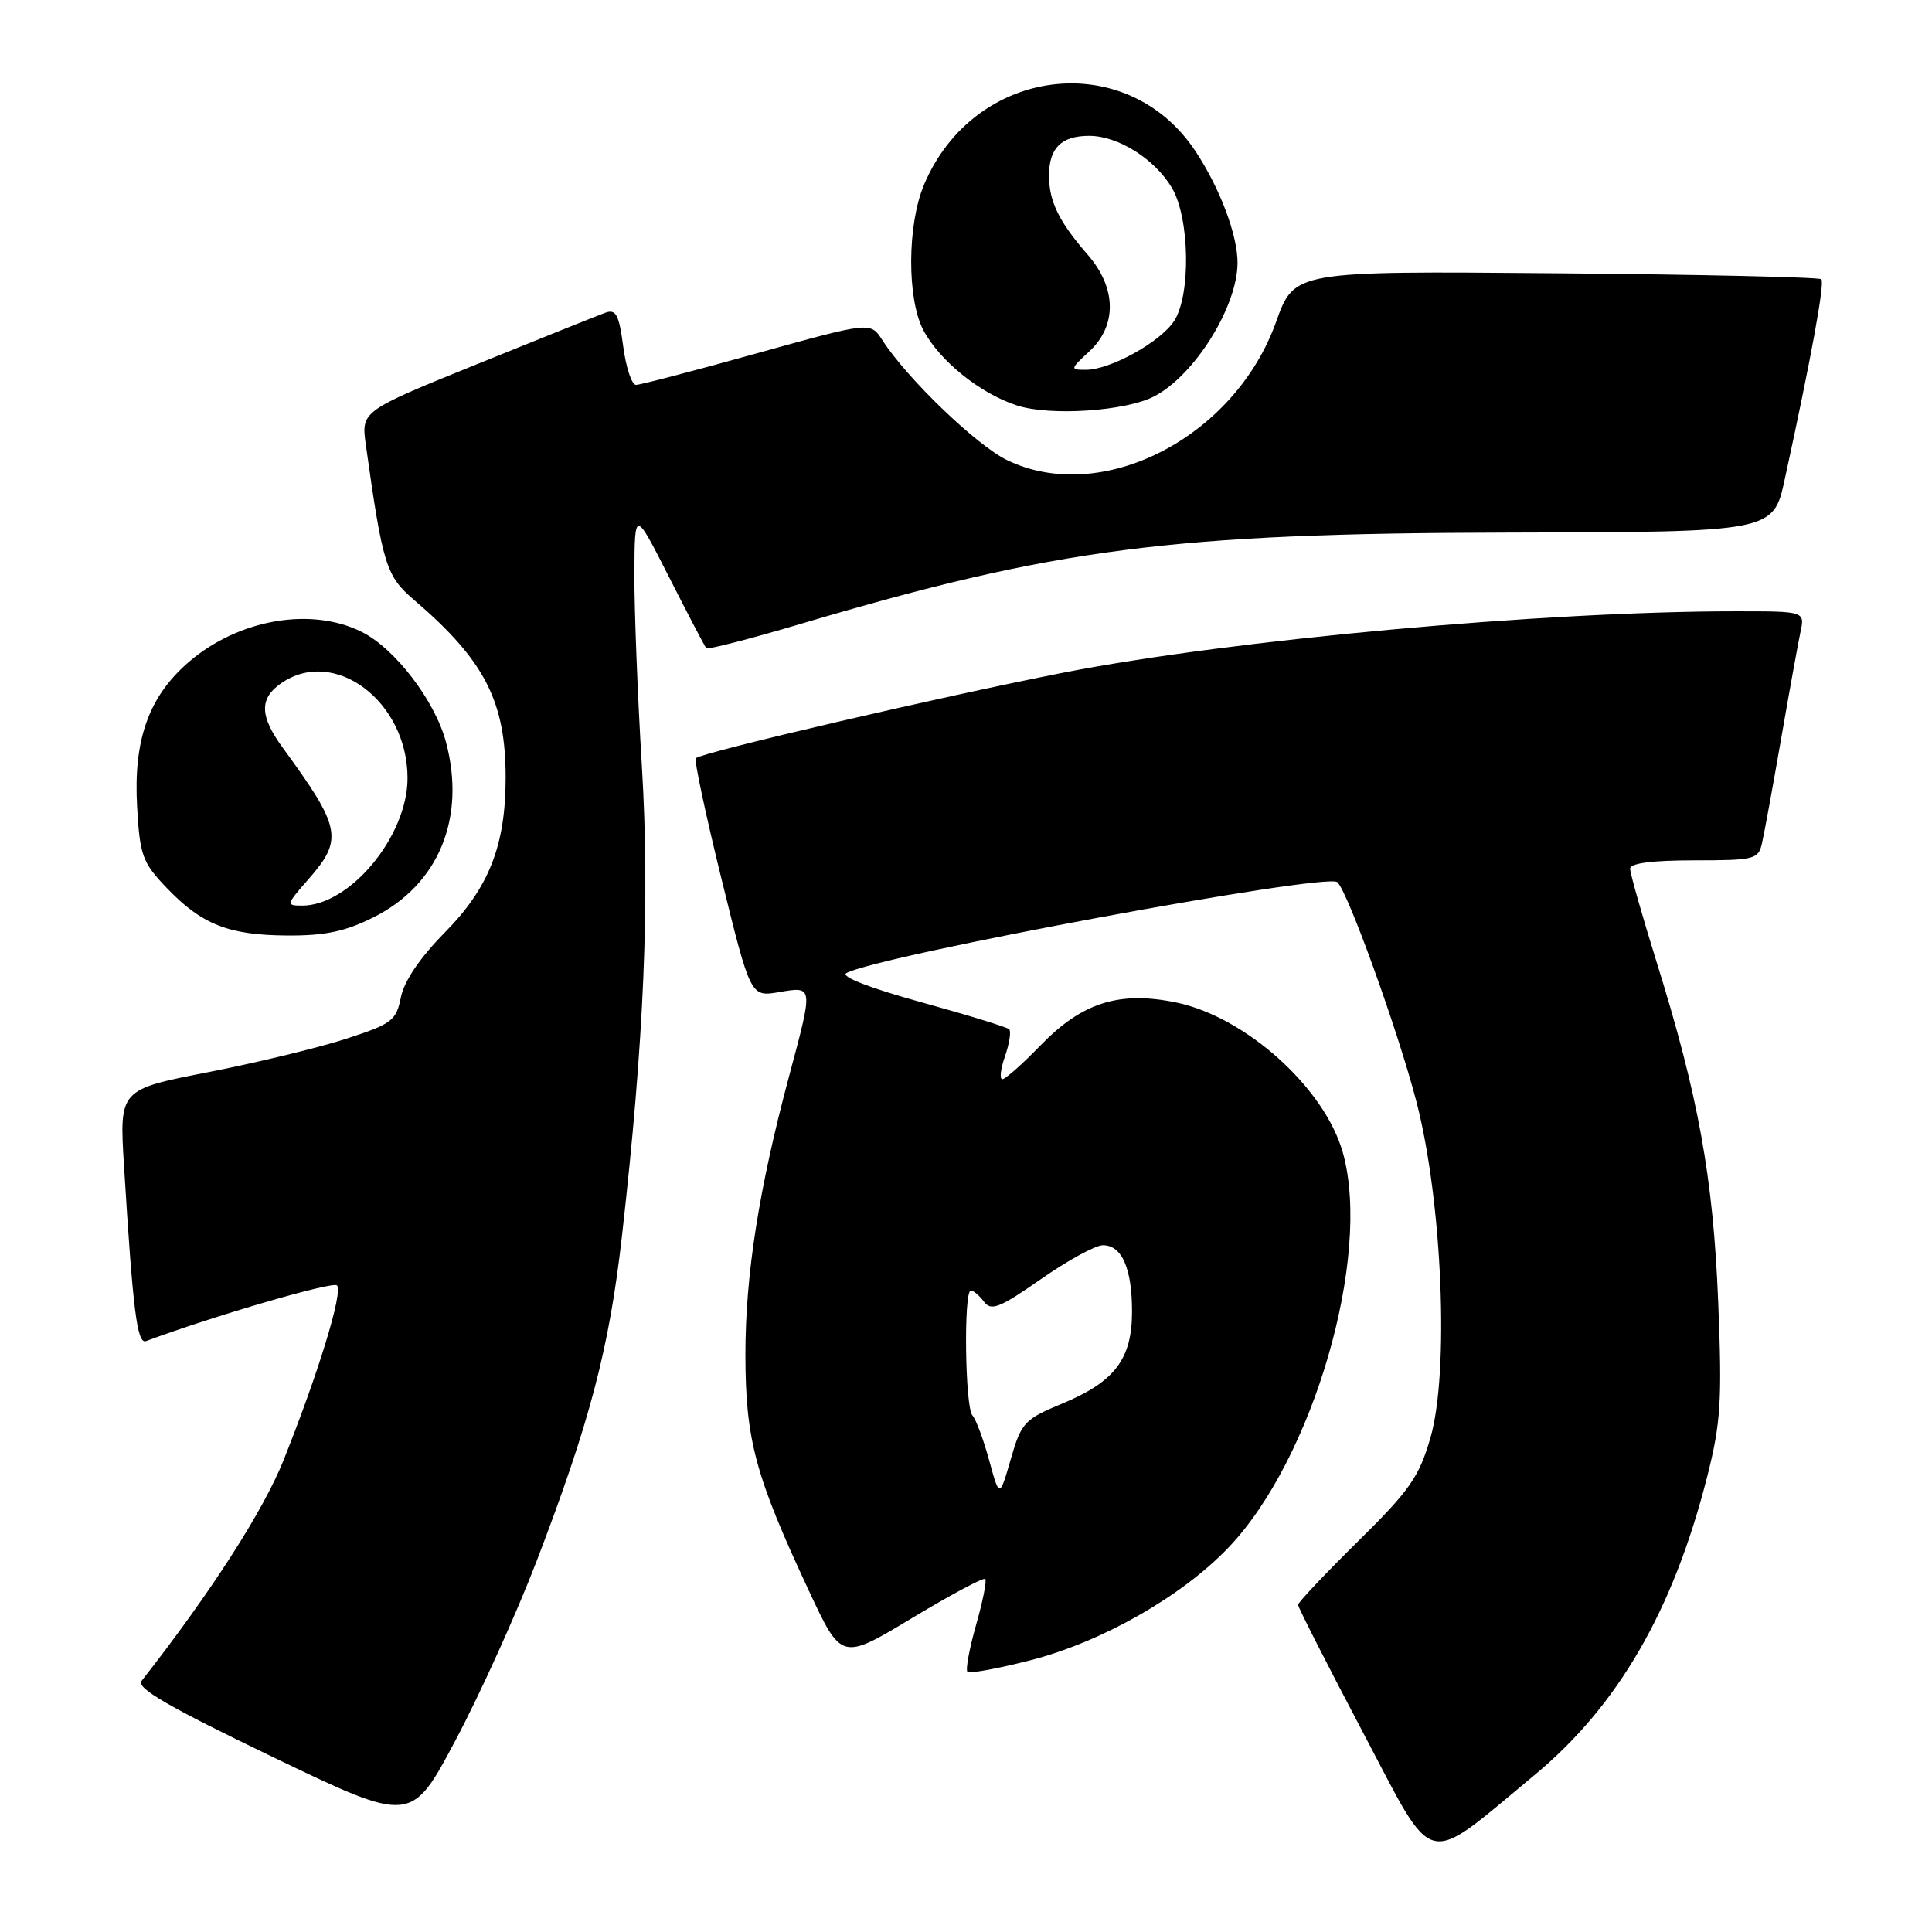 <?xml version="1.0" encoding="UTF-8" standalone="no"?>
<!DOCTYPE svg PUBLIC "-//W3C//DTD SVG 1.1//EN" "http://www.w3.org/Graphics/SVG/1.1/DTD/svg11.dtd" >
<svg xmlns="http://www.w3.org/2000/svg" xmlns:xlink="http://www.w3.org/1999/xlink" version="1.1" viewBox="0 0 256 256">
 <g >
 <path fill="currentColor"
d=" M 203.30 235.23 C 214.41 226.02 221.71 213.40 226.22 195.63 C 228.02 188.51 228.20 185.64 227.67 172.50 C 227.01 156.03 225.03 145.15 219.48 127.38 C 217.57 121.24 216.00 115.72 216.00 115.11 C 216.00 114.38 218.93 114.00 224.48 114.00 C 232.46 114.00 232.99 113.87 233.47 111.75 C 233.76 110.51 234.89 104.33 235.99 98.00 C 237.09 91.67 238.25 85.26 238.57 83.75 C 239.16 81.00 239.16 81.00 230.04 81.00 C 204.53 81.00 163.31 84.76 141.01 89.11 C 125.05 92.23 92.97 99.69 92.20 100.47 C 91.96 100.71 93.50 107.92 95.61 116.50 C 99.46 132.10 99.46 132.10 103.23 131.46 C 107.80 130.69 107.78 130.56 104.56 142.59 C 100.55 157.56 98.77 168.93 98.77 179.50 C 98.78 190.78 100.07 195.56 107.19 210.80 C 111.50 220.03 111.50 220.03 120.82 214.42 C 125.95 211.33 130.32 208.99 130.55 209.22 C 130.77 209.44 130.23 212.19 129.33 215.33 C 128.44 218.47 127.93 221.26 128.19 221.52 C 128.45 221.79 132.22 221.10 136.55 219.99 C 145.95 217.58 156.51 211.59 162.72 205.12 C 173.96 193.43 181.78 166.56 177.95 152.78 C 175.57 144.19 165.07 134.73 155.83 132.83 C 148.29 131.28 143.38 132.84 137.88 138.51 C 135.49 140.98 133.21 143.00 132.82 143.00 C 132.42 143.00 132.58 141.63 133.17 139.95 C 133.75 138.27 134.00 136.67 133.72 136.38 C 133.44 136.10 128.16 134.48 122.00 132.78 C 115.23 130.91 111.34 129.40 112.15 128.94 C 116.36 126.62 175.75 115.61 177.20 116.89 C 178.58 118.11 185.29 136.72 187.69 146.00 C 191.12 159.21 192.05 181.86 189.54 190.52 C 188.03 195.72 186.78 197.50 179.90 204.28 C 175.56 208.56 172.00 212.33 172.00 212.65 C 172.00 212.97 175.88 220.60 180.62 229.59 C 190.31 247.96 188.48 247.51 203.30 235.23 Z  M 71.09 206.89 C 78.16 188.45 80.72 178.71 82.41 163.80 C 85.35 137.90 86.13 119.40 85.05 101.48 C 84.48 92.14 84.04 80.67 84.06 76.00 C 84.10 67.50 84.10 67.50 88.67 76.50 C 91.18 81.45 93.39 85.67 93.59 85.89 C 93.78 86.10 99.47 84.64 106.22 82.63 C 139.92 72.64 155.31 70.66 199.73 70.57 C 234.97 70.50 234.97 70.50 236.49 63.50 C 239.99 47.46 241.81 37.48 241.34 37.00 C 241.06 36.73 225.24 36.37 206.17 36.21 C 171.50 35.91 171.50 35.91 169.09 42.65 C 163.61 57.98 145.98 67.04 133.44 60.97 C 129.41 59.02 120.15 50.12 116.91 45.06 C 115.34 42.63 115.34 42.63 100.31 46.81 C 92.05 49.12 84.83 51.00 84.27 51.00 C 83.71 51.00 82.95 48.71 82.58 45.91 C 82.02 41.68 81.62 40.93 80.20 41.44 C 79.27 41.78 71.60 44.85 63.17 48.27 C 47.85 54.48 47.85 54.48 48.48 58.99 C 50.71 74.87 51.16 76.32 54.83 79.46 C 64.21 87.49 67.00 92.90 67.00 103.02 C 67.00 112.03 64.80 117.62 58.94 123.56 C 55.66 126.89 53.55 129.99 53.12 132.14 C 52.50 135.24 51.94 135.67 45.90 137.63 C 42.30 138.81 34.06 140.80 27.58 142.07 C 15.81 144.37 15.81 144.37 16.43 154.44 C 17.62 173.80 18.17 178.15 19.36 177.70 C 28.18 174.41 44.09 169.76 44.65 170.32 C 45.49 171.16 42.20 181.92 37.55 193.54 C 34.86 200.25 27.86 211.12 18.75 222.74 C 18.02 223.66 22.40 226.20 36.14 232.81 C 54.50 241.64 54.50 241.64 60.37 230.57 C 63.61 224.48 68.43 213.82 71.09 206.89 Z  M 49.55 121.52 C 58.15 117.20 61.78 108.34 59.08 98.28 C 57.61 92.83 52.36 85.96 47.97 83.75 C 41.28 80.38 31.67 82.03 25.07 87.67 C 19.72 92.25 17.66 97.99 18.17 106.92 C 18.53 113.33 18.87 114.28 22.03 117.59 C 26.70 122.50 30.27 123.91 38.05 123.96 C 43.09 123.99 45.75 123.43 49.55 121.52 Z  M 152.94 52.52 C 158.27 49.75 163.93 40.70 163.98 34.88 C 164.01 31.21 161.66 24.95 158.41 20.04 C 149.29 6.26 129.02 8.77 122.43 24.50 C 120.21 29.79 120.17 39.56 122.33 43.71 C 124.46 47.78 129.86 52.14 134.73 53.72 C 139.13 55.16 149.15 54.49 152.94 52.52 Z  M 131.07 193.50 C 130.32 190.75 129.32 188.07 128.85 187.55 C 127.87 186.46 127.67 171.00 128.64 171.00 C 128.99 171.00 129.78 171.67 130.39 172.49 C 131.33 173.75 132.46 173.31 137.93 169.49 C 141.46 167.02 145.16 165.00 146.14 165.00 C 148.66 165.00 150.00 168.06 150.00 173.80 C 150.00 180.09 147.71 183.10 140.71 186.00 C 135.73 188.07 135.33 188.50 133.93 193.35 C 132.44 198.50 132.44 198.50 131.07 193.50 Z  M 40.90 116.47 C 45.51 111.21 45.20 109.66 37.48 99.10 C 34.41 94.90 34.34 92.57 37.22 90.56 C 44.27 85.62 54.00 92.91 54.00 103.11 C 54.00 110.79 46.38 120.00 40.03 120.00 C 37.88 120.00 37.91 119.87 40.90 116.47 Z  M 144.35 46.55 C 148.03 43.14 147.95 38.16 144.15 33.78 C 140.31 29.37 139.00 26.69 139.00 23.27 C 139.00 19.61 140.63 18.00 144.33 18.00 C 148.16 18.00 153.04 21.08 155.30 24.92 C 157.65 28.92 157.81 39.12 155.57 42.54 C 153.73 45.34 147.11 49.00 143.89 49.00 C 141.77 49.00 141.78 48.93 144.35 46.55 Z "/>
</g>
</svg>
